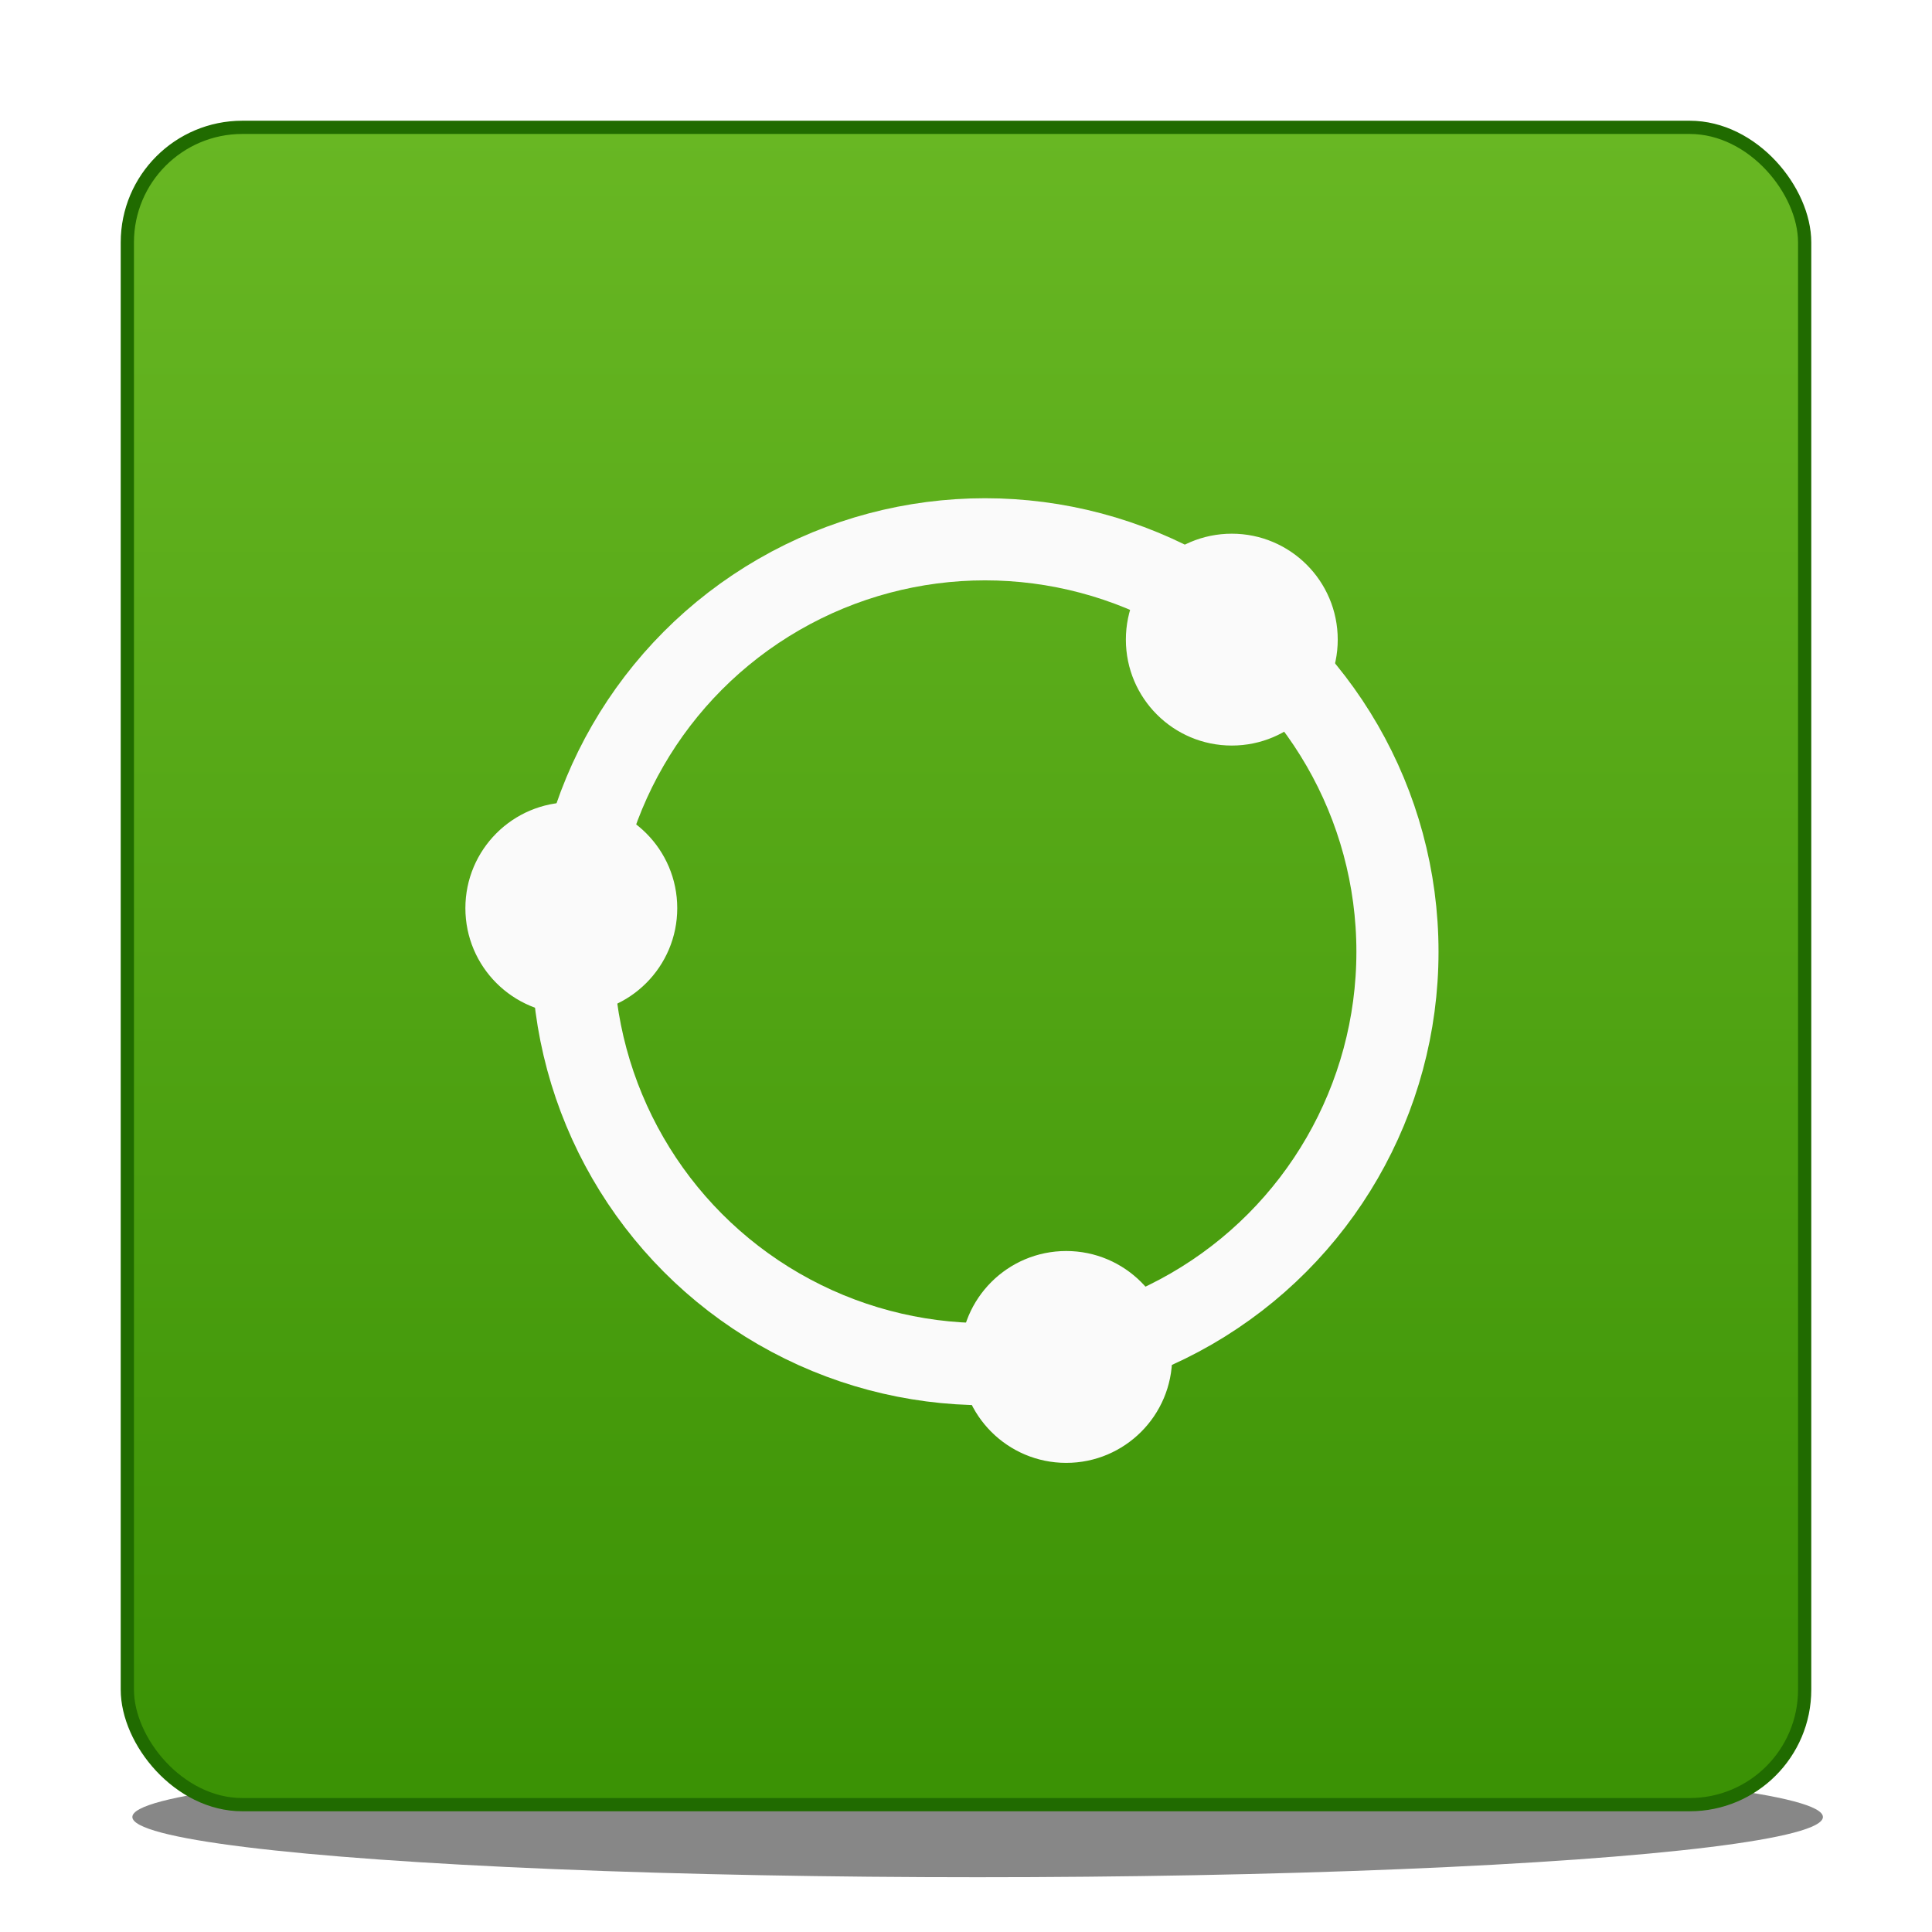 <?xml version="1.0" encoding="UTF-8" standalone="no"?>
<svg
   xmlns:dc="http://purl.org/dc/elements/1.1/"
   xmlns:cc="http://creativecommons.org/ns#"
   xmlns:rdf="http://www.w3.org/1999/02/22-rdf-syntax-ns#"
   xmlns:svg="http://www.w3.org/2000/svg"
   xmlns="http://www.w3.org/2000/svg"
   xmlns:xlink="http://www.w3.org/1999/xlink"
   id="svg8"
   version="1.1"
   viewBox="0 0 4.233 4.233"
   height="16"
   width="16">
  <defs
     id="defs2">
    <linearGradient
       id="linearGradient838">
      <stop
         id="stop834"
         offset="0"
         style="stop-color:#68b723;stop-opacity:1" />
      <stop
         id="stop836"
         offset="1"
         style="stop-color:#3a9104;stop-opacity:1" />
    </linearGradient>
    <filter
       id="filter4620"
       style="color-interpolation-filters:sRGB">
      <feFlood
         id="feFlood4610"
         result="flood"
         flood-color="rgb(35,43,43)"
         flood-opacity="0.6" />
      <feComposite
         id="feComposite4612"
         result="composite1"
         operator="in"
         in2="SourceGraphic"
         in="flood" />
      <feGaussianBlur
         id="feGaussianBlur4614"
         result="blur"
         stdDeviation="1"
         in="composite1" />
      <feOffset
         id="feOffset4616"
         result="offset"
         dy="1"
         dx="0.105" />
      <feComposite
         id="feComposite4618"
         result="composite2"
         operator="over"
         in2="offset"
         in="SourceGraphic" />
    </filter>
    <linearGradient
       gradientUnits="userSpaceOnUse"
       y2="108.352"
       x2="36.513"
       y1="104.648"
       x1="36.513"
       id="linearGradient840"
       xlink:href="#linearGradient838" />
    <filter
       height="2.44"
       y="-0.72"
       width="1.103"
       x="-0.051"
       id="filter848"
       style="color-interpolation-filters:sRGB">
      <feGaussianBlur
         id="feGaussianBlur850"
         stdDeviation="0.079" />
    </filter>
  </defs>
  <g
     transform="translate(-34.492,-104.365)"
     id="layer1">
    <ellipse
       ry="0.132"
       rx="1.852"
       cy="108.346"
       cx="36.634"
       id="path842"
       style="opacity:1;fill:#333333;fill-opacity:0.588;stroke:none;stroke-width:0.275;stroke-miterlimit:4;stroke-dasharray:none;stroke-opacity:1;filter:url(#filter848)" />
    <rect
       ry="0.252"
       rx="0.252"
       y="104.644"
       x="34.771"
       height="3.675"
       width="3.675"
       id="rect4552"
       style="fill:url(#linearGradient840);fill-opacity:1;stroke:#206b00;stroke-width:0.029;stroke-miterlimit:4;stroke-dasharray:none;stroke-opacity:1" />
    <g
       style="filter:url(#filter4620)"
       transform="matrix(0.085,0,0,0.085,31.583,98.614)"
       id="g831">
      <g
         id="g4577">
        <circle
           r="2.646"
           cy="101.636"
           cx="61.602"
           id="path4518"
           style="fill:#fafafa;fill-opacity:1;stroke:#fafafa;stroke-width:0.169;stroke-miterlimit:4;stroke-dasharray:none;stroke-opacity:1" />
        <circle
           r="2.646"
           cy="90.068"
           cx="48.845"
           id="path4518-3"
           style="fill:#fafafa;fill-opacity:1;stroke:#fafafa;stroke-width:0.169;stroke-miterlimit:4;stroke-dasharray:none;stroke-opacity:1" />
        <circle
           r="2.646"
           cy="83.146"
           cx="65.87"
           id="path4518-3-6"
           style="fill:#fafafa;fill-opacity:1;stroke:#fafafa;stroke-width:0.169;stroke-miterlimit:4;stroke-dasharray:none;stroke-opacity:1" />
        <circle
           r="10.631"
           cy="91.191"
           cx="59.509"
           id="path4550"
           style="fill:none;fill-opacity:1;stroke:#fafafa;stroke-width:2.117;stroke-miterlimit:4;stroke-dasharray:none;stroke-opacity:1" />
      </g>
    </g>
  </g>
</svg>
